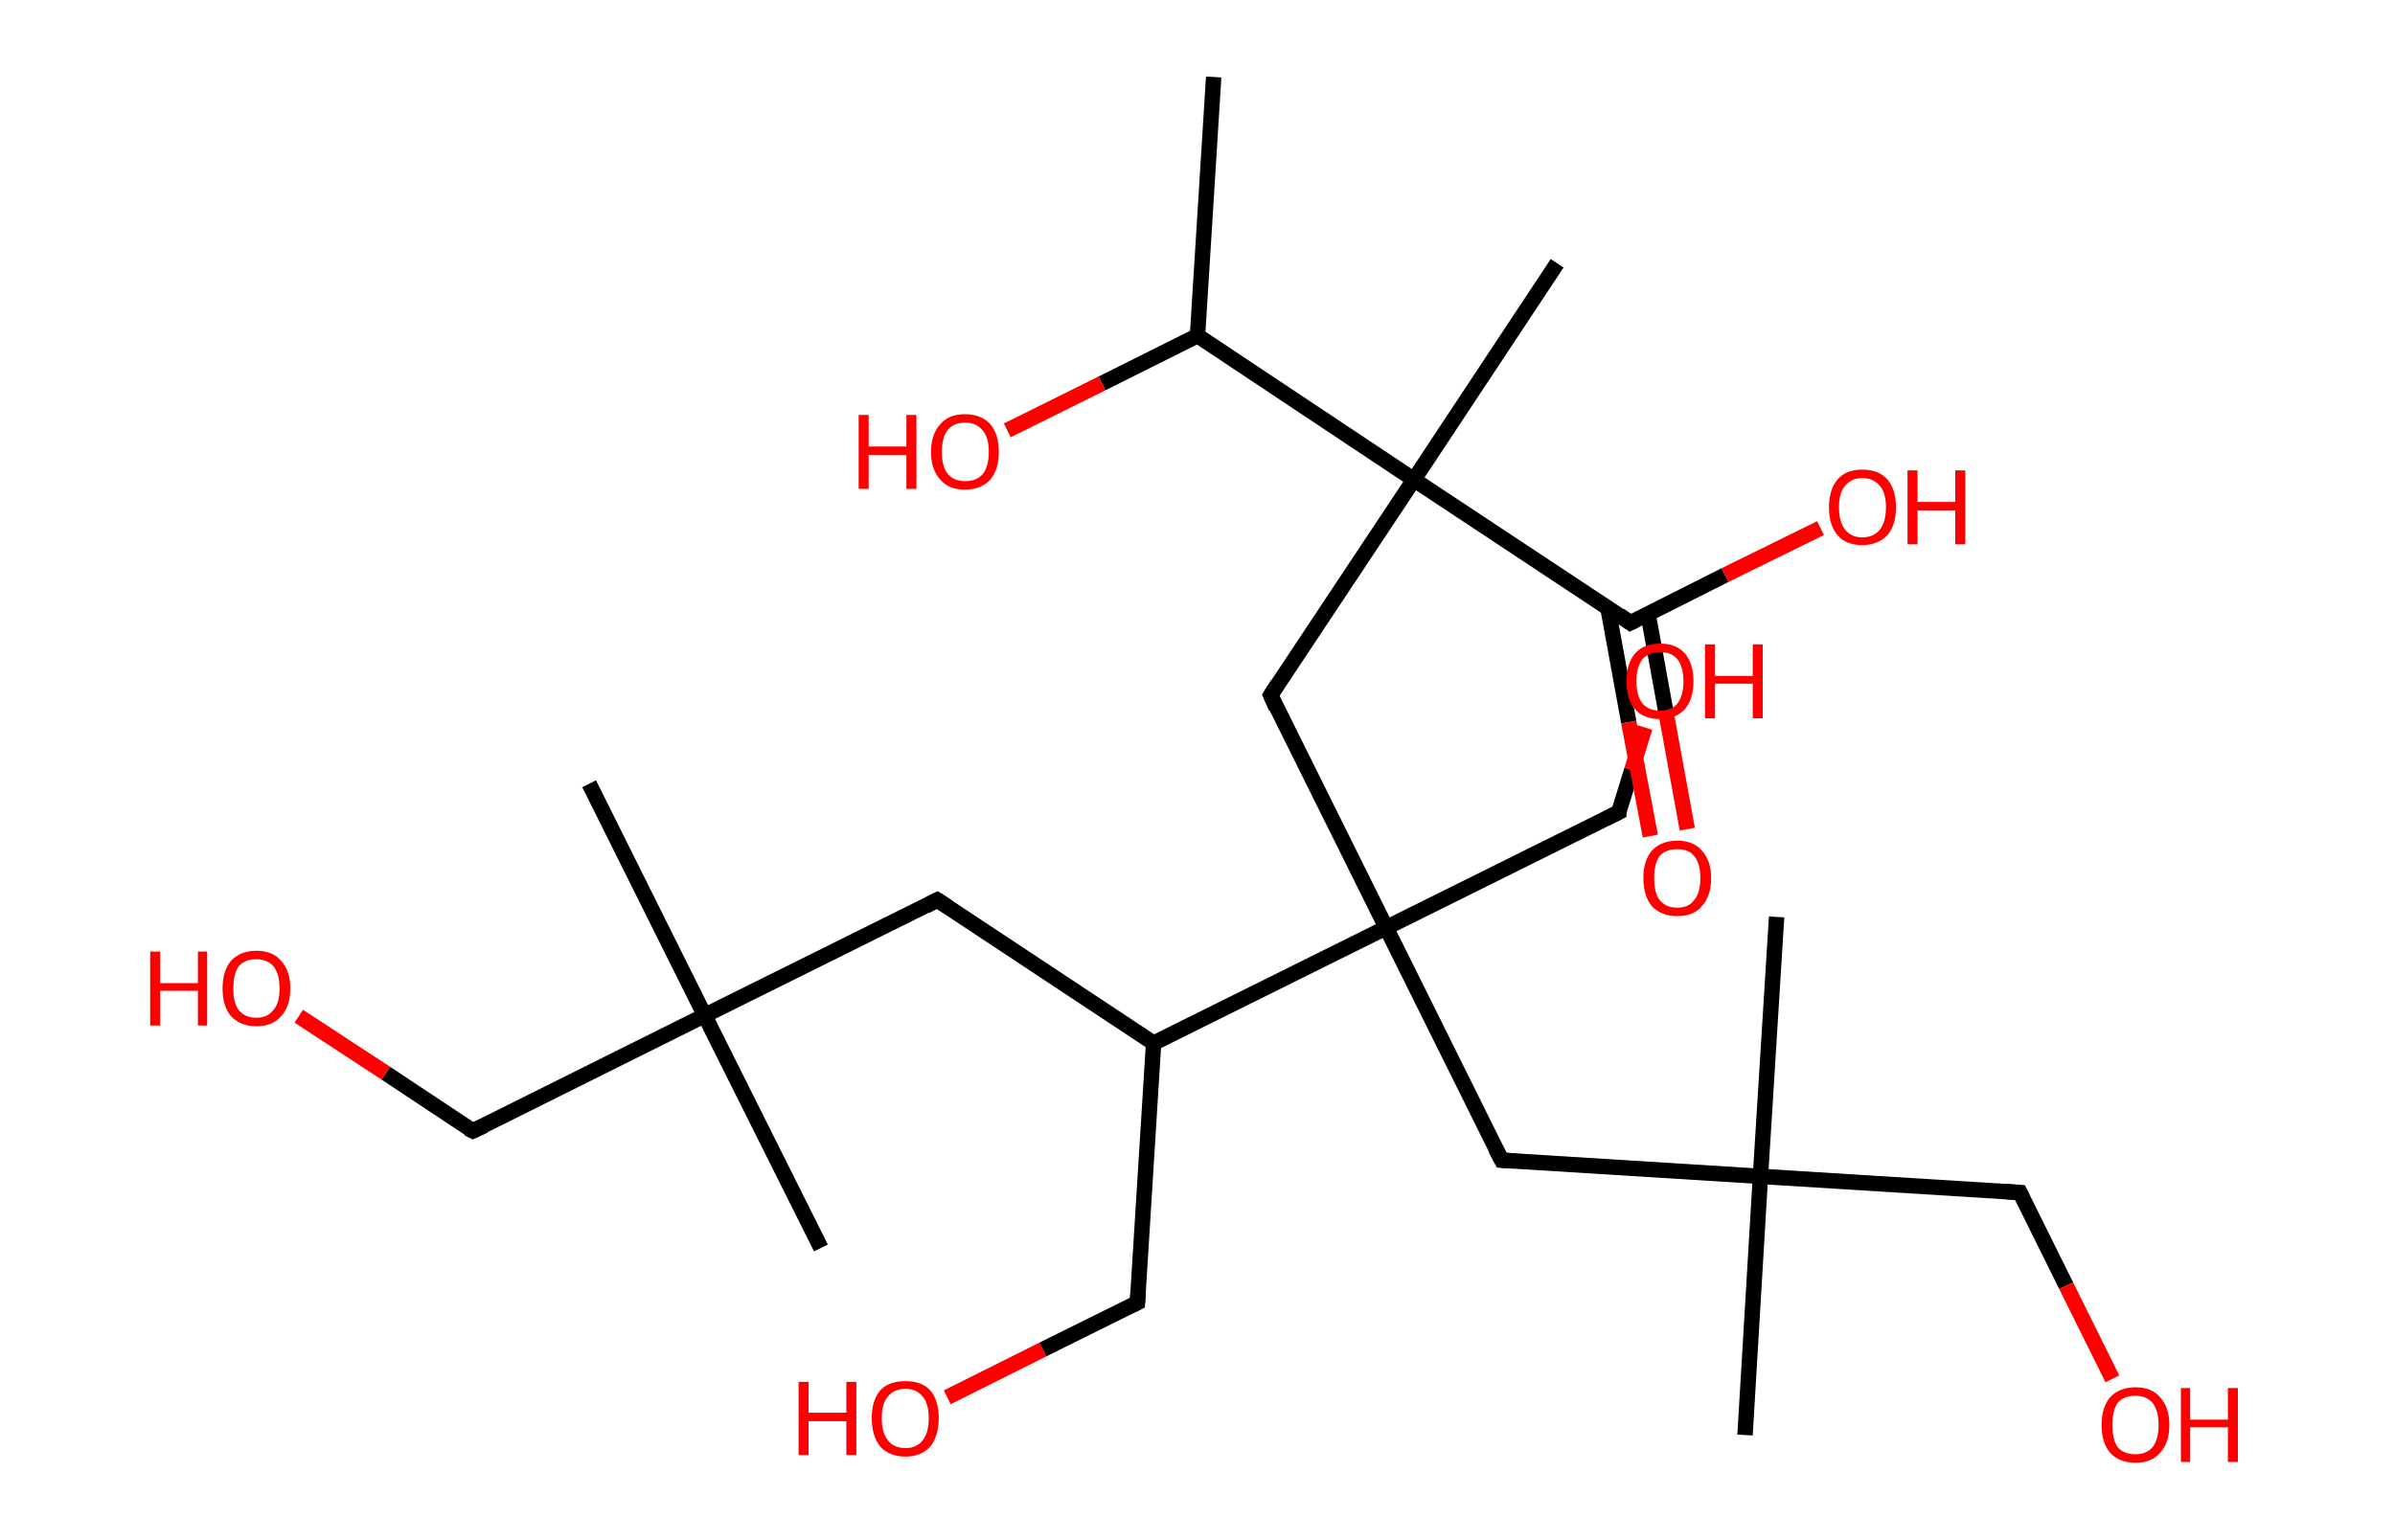 <?xml version='1.0' encoding='ASCII' standalone='yes'?>
<svg xmlns="http://www.w3.org/2000/svg" xmlns:rdkit="http://www.rdkit.org/xml" xmlns:xlink="http://www.w3.org/1999/xlink" version="1.1" baseProfile="full" xml:space="preserve" width="311px" height="200px" viewBox="0 0 311 200">
<!-- END OF HEADER -->
<rect style="opacity:1.0;fill:#FFFFFF;stroke:none" width="311.0" height="200.0" x="0.0" y="0.0"> </rect>
<path class="bond-0 atom-0 atom-1" d="M 157.6,10.0 L 155.5,43.6" style="fill:none;fill-rule:evenodd;stroke:#000000;stroke-width:2.0px;stroke-linecap:butt;stroke-linejoin:miter;stroke-opacity:1"/>
<path class="bond-1 atom-1 atom-2" d="M 155.5,43.6 L 143.1,49.8" style="fill:none;fill-rule:evenodd;stroke:#000000;stroke-width:2.0px;stroke-linecap:butt;stroke-linejoin:miter;stroke-opacity:1"/>
<path class="bond-1 atom-1 atom-2" d="M 143.1,49.8 L 130.8,55.9" style="fill:none;fill-rule:evenodd;stroke:#FF0000;stroke-width:2.0px;stroke-linecap:butt;stroke-linejoin:miter;stroke-opacity:1"/>
<path class="bond-2 atom-1 atom-3" d="M 155.5,43.6 L 183.6,62.3" style="fill:none;fill-rule:evenodd;stroke:#000000;stroke-width:2.0px;stroke-linecap:butt;stroke-linejoin:miter;stroke-opacity:1"/>
<path class="bond-3 atom-3 atom-4" d="M 183.6,62.3 L 202.2,34.2" style="fill:none;fill-rule:evenodd;stroke:#000000;stroke-width:2.0px;stroke-linecap:butt;stroke-linejoin:miter;stroke-opacity:1"/>
<path class="bond-4 atom-3 atom-5" d="M 183.6,62.3 L 165.0,90.3" style="fill:none;fill-rule:evenodd;stroke:#000000;stroke-width:2.0px;stroke-linecap:butt;stroke-linejoin:miter;stroke-opacity:1"/>
<path class="bond-5 atom-5 atom-6" d="M 165.0,90.3 L 180.0,120.5" style="fill:none;fill-rule:evenodd;stroke:#000000;stroke-width:2.0px;stroke-linecap:butt;stroke-linejoin:miter;stroke-opacity:1"/>
<path class="bond-6 atom-6 atom-7" d="M 180.0,120.5 L 210.2,105.5" style="fill:none;fill-rule:evenodd;stroke:#000000;stroke-width:2.0px;stroke-linecap:butt;stroke-linejoin:miter;stroke-opacity:1"/>
<path class="bond-7 atom-7 atom-8" d="M 210.2,105.5 L 211.9,100.0" style="fill:none;fill-rule:evenodd;stroke:#000000;stroke-width:2.0px;stroke-linecap:butt;stroke-linejoin:miter;stroke-opacity:1"/>
<path class="bond-7 atom-7 atom-8" d="M 211.9,100.0 L 213.6,94.5" style="fill:none;fill-rule:evenodd;stroke:#FF0000;stroke-width:2.0px;stroke-linecap:butt;stroke-linejoin:miter;stroke-opacity:1"/>
<path class="bond-8 atom-6 atom-9" d="M 180.0,120.5 L 195.0,150.7" style="fill:none;fill-rule:evenodd;stroke:#000000;stroke-width:2.0px;stroke-linecap:butt;stroke-linejoin:miter;stroke-opacity:1"/>
<path class="bond-9 atom-9 atom-10" d="M 195.0,150.7 L 228.6,152.8" style="fill:none;fill-rule:evenodd;stroke:#000000;stroke-width:2.0px;stroke-linecap:butt;stroke-linejoin:miter;stroke-opacity:1"/>
<path class="bond-10 atom-10 atom-11" d="M 228.6,152.8 L 230.7,119.1" style="fill:none;fill-rule:evenodd;stroke:#000000;stroke-width:2.0px;stroke-linecap:butt;stroke-linejoin:miter;stroke-opacity:1"/>
<path class="bond-11 atom-10 atom-12" d="M 228.6,152.8 L 226.6,186.4" style="fill:none;fill-rule:evenodd;stroke:#000000;stroke-width:2.0px;stroke-linecap:butt;stroke-linejoin:miter;stroke-opacity:1"/>
<path class="bond-12 atom-10 atom-13" d="M 228.6,152.8 L 262.3,154.9" style="fill:none;fill-rule:evenodd;stroke:#000000;stroke-width:2.0px;stroke-linecap:butt;stroke-linejoin:miter;stroke-opacity:1"/>
<path class="bond-13 atom-13 atom-14" d="M 262.3,154.9 L 268.3,167.0" style="fill:none;fill-rule:evenodd;stroke:#000000;stroke-width:2.0px;stroke-linecap:butt;stroke-linejoin:miter;stroke-opacity:1"/>
<path class="bond-13 atom-13 atom-14" d="M 268.3,167.0 L 274.3,179.1" style="fill:none;fill-rule:evenodd;stroke:#FF0000;stroke-width:2.0px;stroke-linecap:butt;stroke-linejoin:miter;stroke-opacity:1"/>
<path class="bond-14 atom-6 atom-15" d="M 180.0,120.5 L 149.8,135.5" style="fill:none;fill-rule:evenodd;stroke:#000000;stroke-width:2.0px;stroke-linecap:butt;stroke-linejoin:miter;stroke-opacity:1"/>
<path class="bond-15 atom-15 atom-16" d="M 149.8,135.5 L 147.7,169.2" style="fill:none;fill-rule:evenodd;stroke:#000000;stroke-width:2.0px;stroke-linecap:butt;stroke-linejoin:miter;stroke-opacity:1"/>
<path class="bond-16 atom-16 atom-17" d="M 147.7,169.2 L 135.4,175.3" style="fill:none;fill-rule:evenodd;stroke:#000000;stroke-width:2.0px;stroke-linecap:butt;stroke-linejoin:miter;stroke-opacity:1"/>
<path class="bond-16 atom-16 atom-17" d="M 135.4,175.3 L 123.0,181.5" style="fill:none;fill-rule:evenodd;stroke:#FF0000;stroke-width:2.0px;stroke-linecap:butt;stroke-linejoin:miter;stroke-opacity:1"/>
<path class="bond-17 atom-15 atom-18" d="M 149.8,135.5 L 121.7,116.9" style="fill:none;fill-rule:evenodd;stroke:#000000;stroke-width:2.0px;stroke-linecap:butt;stroke-linejoin:miter;stroke-opacity:1"/>
<path class="bond-18 atom-18 atom-19" d="M 121.7,116.9 L 91.5,131.9" style="fill:none;fill-rule:evenodd;stroke:#000000;stroke-width:2.0px;stroke-linecap:butt;stroke-linejoin:miter;stroke-opacity:1"/>
<path class="bond-19 atom-19 atom-20" d="M 91.5,131.9 L 106.6,162.1" style="fill:none;fill-rule:evenodd;stroke:#000000;stroke-width:2.0px;stroke-linecap:butt;stroke-linejoin:miter;stroke-opacity:1"/>
<path class="bond-20 atom-19 atom-21" d="M 91.5,131.9 L 76.5,101.8" style="fill:none;fill-rule:evenodd;stroke:#000000;stroke-width:2.0px;stroke-linecap:butt;stroke-linejoin:miter;stroke-opacity:1"/>
<path class="bond-21 atom-19 atom-22" d="M 91.5,131.9 L 61.4,146.9" style="fill:none;fill-rule:evenodd;stroke:#000000;stroke-width:2.0px;stroke-linecap:butt;stroke-linejoin:miter;stroke-opacity:1"/>
<path class="bond-22 atom-22 atom-23" d="M 61.4,146.9 L 50.1,139.4" style="fill:none;fill-rule:evenodd;stroke:#000000;stroke-width:2.0px;stroke-linecap:butt;stroke-linejoin:miter;stroke-opacity:1"/>
<path class="bond-22 atom-22 atom-23" d="M 50.1,139.4 L 38.8,132.0" style="fill:none;fill-rule:evenodd;stroke:#FF0000;stroke-width:2.0px;stroke-linecap:butt;stroke-linejoin:miter;stroke-opacity:1"/>
<path class="bond-23 atom-3 atom-24" d="M 183.6,62.3 L 211.7,80.9" style="fill:none;fill-rule:evenodd;stroke:#000000;stroke-width:2.0px;stroke-linecap:butt;stroke-linejoin:miter;stroke-opacity:1"/>
<path class="bond-24 atom-24 atom-25" d="M 208.8,79.0 L 211.5,93.8" style="fill:none;fill-rule:evenodd;stroke:#000000;stroke-width:2.0px;stroke-linecap:butt;stroke-linejoin:miter;stroke-opacity:1"/>
<path class="bond-24 atom-24 atom-25" d="M 211.5,93.8 L 214.3,108.6" style="fill:none;fill-rule:evenodd;stroke:#FF0000;stroke-width:2.0px;stroke-linecap:butt;stroke-linejoin:miter;stroke-opacity:1"/>
<path class="bond-24 atom-24 atom-25" d="M 214.0,79.7 L 216.4,92.9" style="fill:none;fill-rule:evenodd;stroke:#000000;stroke-width:2.0px;stroke-linecap:butt;stroke-linejoin:miter;stroke-opacity:1"/>
<path class="bond-24 atom-24 atom-25" d="M 216.4,92.9 L 219.1,107.7" style="fill:none;fill-rule:evenodd;stroke:#FF0000;stroke-width:2.0px;stroke-linecap:butt;stroke-linejoin:miter;stroke-opacity:1"/>
<path class="bond-25 atom-24 atom-26" d="M 211.7,80.9 L 224.0,74.7" style="fill:none;fill-rule:evenodd;stroke:#000000;stroke-width:2.0px;stroke-linecap:butt;stroke-linejoin:miter;stroke-opacity:1"/>
<path class="bond-25 atom-24 atom-26" d="M 224.0,74.7 L 236.4,68.6" style="fill:none;fill-rule:evenodd;stroke:#FF0000;stroke-width:2.0px;stroke-linecap:butt;stroke-linejoin:miter;stroke-opacity:1"/>
<path d="M 165.9,88.9 L 165.0,90.3 L 165.7,91.9" style="fill:none;stroke:#000000;stroke-width:2.0px;stroke-linecap:butt;stroke-linejoin:miter;stroke-opacity:1;"/>
<path d="M 208.6,106.3 L 210.2,105.5 L 210.2,105.2" style="fill:none;stroke:#000000;stroke-width:2.0px;stroke-linecap:butt;stroke-linejoin:miter;stroke-opacity:1;"/>
<path d="M 194.2,149.2 L 195.0,150.7 L 196.7,150.8" style="fill:none;stroke:#000000;stroke-width:2.0px;stroke-linecap:butt;stroke-linejoin:miter;stroke-opacity:1;"/>
<path d="M 260.6,154.8 L 262.3,154.9 L 262.6,155.5" style="fill:none;stroke:#000000;stroke-width:2.0px;stroke-linecap:butt;stroke-linejoin:miter;stroke-opacity:1;"/>
<path d="M 147.8,167.5 L 147.7,169.2 L 147.1,169.5" style="fill:none;stroke:#000000;stroke-width:2.0px;stroke-linecap:butt;stroke-linejoin:miter;stroke-opacity:1;"/>
<path d="M 123.1,117.8 L 121.7,116.9 L 120.2,117.7" style="fill:none;stroke:#000000;stroke-width:2.0px;stroke-linecap:butt;stroke-linejoin:miter;stroke-opacity:1;"/>
<path d="M 62.9,146.2 L 61.4,146.9 L 60.8,146.6" style="fill:none;stroke:#000000;stroke-width:2.0px;stroke-linecap:butt;stroke-linejoin:miter;stroke-opacity:1;"/>
<path d="M 210.3,79.9 L 211.7,80.9 L 212.3,80.6" style="fill:none;stroke:#000000;stroke-width:2.0px;stroke-linecap:butt;stroke-linejoin:miter;stroke-opacity:1;"/>
<path class="atom-2" d="M 111.5 53.9 L 112.8 53.9 L 112.8 58.0 L 117.7 58.0 L 117.7 53.9 L 119.0 53.9 L 119.0 63.5 L 117.7 63.5 L 117.7 59.1 L 112.8 59.1 L 112.8 63.5 L 111.5 63.5 L 111.5 53.9 " fill="#FF0000"/>
<path class="atom-2" d="M 120.9 58.7 Q 120.9 56.4, 122.1 55.1 Q 123.2 53.8, 125.3 53.8 Q 127.4 53.8, 128.6 55.1 Q 129.7 56.4, 129.7 58.7 Q 129.7 61.0, 128.6 62.3 Q 127.4 63.6, 125.3 63.6 Q 123.2 63.6, 122.1 62.3 Q 120.9 61.0, 120.9 58.7 M 125.3 62.5 Q 126.8 62.5, 127.6 61.6 Q 128.4 60.6, 128.4 58.7 Q 128.4 56.8, 127.6 55.9 Q 126.8 54.9, 125.3 54.9 Q 123.9 54.9, 123.1 55.8 Q 122.3 56.8, 122.3 58.7 Q 122.3 60.6, 123.1 61.6 Q 123.9 62.5, 125.3 62.5 " fill="#FF0000"/>
<path class="atom-8" d="M 211.2 88.5 Q 211.2 86.2, 212.3 84.9 Q 213.4 83.6, 215.6 83.6 Q 217.7 83.6, 218.8 84.9 Q 219.9 86.2, 219.9 88.5 Q 219.9 90.8, 218.8 92.1 Q 217.6 93.4, 215.6 93.4 Q 213.4 93.4, 212.3 92.1 Q 211.2 90.8, 211.2 88.5 M 215.6 92.3 Q 217.0 92.3, 217.8 91.4 Q 218.6 90.4, 218.6 88.5 Q 218.6 86.6, 217.8 85.6 Q 217.0 84.7, 215.6 84.7 Q 214.1 84.7, 213.3 85.6 Q 212.5 86.6, 212.5 88.5 Q 212.5 90.4, 213.3 91.4 Q 214.1 92.3, 215.6 92.3 " fill="#FF0000"/>
<path class="atom-8" d="M 221.4 83.7 L 222.7 83.7 L 222.7 87.8 L 227.6 87.8 L 227.6 83.7 L 228.9 83.7 L 228.9 93.3 L 227.6 93.3 L 227.6 88.8 L 222.7 88.8 L 222.7 93.3 L 221.4 93.3 L 221.4 83.7 " fill="#FF0000"/>
<path class="atom-14" d="M 272.9 185.1 Q 272.9 182.8, 274.0 181.5 Q 275.2 180.2, 277.3 180.2 Q 279.4 180.2, 280.5 181.5 Q 281.7 182.8, 281.7 185.1 Q 281.7 187.4, 280.5 188.7 Q 279.4 190.0, 277.3 190.0 Q 275.2 190.0, 274.0 188.7 Q 272.9 187.4, 272.9 185.1 M 277.3 188.9 Q 278.7 188.9, 279.5 188.0 Q 280.3 187.0, 280.3 185.1 Q 280.3 183.2, 279.5 182.2 Q 278.7 181.3, 277.3 181.3 Q 275.8 181.3, 275.0 182.2 Q 274.3 183.2, 274.3 185.1 Q 274.3 187.0, 275.0 188.0 Q 275.8 188.9, 277.3 188.9 " fill="#FF0000"/>
<path class="atom-14" d="M 283.2 180.3 L 284.4 180.3 L 284.4 184.4 L 289.3 184.4 L 289.3 180.3 L 290.6 180.3 L 290.6 189.9 L 289.3 189.9 L 289.3 185.4 L 284.4 185.4 L 284.4 189.9 L 283.2 189.9 L 283.2 180.3 " fill="#FF0000"/>
<path class="atom-17" d="M 103.7 179.5 L 105.0 179.5 L 105.0 183.5 L 109.9 183.5 L 109.9 179.5 L 111.2 179.5 L 111.2 189.0 L 109.9 189.0 L 109.9 184.6 L 105.0 184.6 L 105.0 189.0 L 103.7 189.0 L 103.7 179.5 " fill="#FF0000"/>
<path class="atom-17" d="M 113.2 184.2 Q 113.2 181.9, 114.3 180.6 Q 115.4 179.4, 117.6 179.4 Q 119.7 179.4, 120.8 180.6 Q 121.9 181.9, 121.9 184.2 Q 121.9 186.5, 120.8 187.9 Q 119.6 189.2, 117.6 189.2 Q 115.5 189.2, 114.3 187.9 Q 113.2 186.5, 113.2 184.2 M 117.6 188.1 Q 119.0 188.1, 119.8 187.1 Q 120.6 186.1, 120.6 184.2 Q 120.6 182.3, 119.8 181.4 Q 119.0 180.4, 117.6 180.4 Q 116.1 180.4, 115.3 181.4 Q 114.5 182.3, 114.5 184.2 Q 114.5 186.1, 115.3 187.1 Q 116.1 188.1, 117.6 188.1 " fill="#FF0000"/>
<path class="atom-23" d="M 19.5 123.6 L 20.8 123.6 L 20.8 127.7 L 25.7 127.7 L 25.7 123.6 L 26.9 123.6 L 26.9 133.2 L 25.7 133.2 L 25.7 128.7 L 20.8 128.7 L 20.8 133.2 L 19.5 133.2 L 19.5 123.6 " fill="#FF0000"/>
<path class="atom-23" d="M 28.9 128.4 Q 28.9 126.1, 30.0 124.8 Q 31.2 123.5, 33.3 123.5 Q 35.4 123.5, 36.5 124.8 Q 37.7 126.1, 37.7 128.4 Q 37.7 130.7, 36.5 132.0 Q 35.4 133.3, 33.3 133.3 Q 31.2 133.3, 30.0 132.0 Q 28.9 130.7, 28.9 128.4 M 33.3 132.2 Q 34.7 132.2, 35.5 131.2 Q 36.3 130.3, 36.3 128.4 Q 36.3 126.5, 35.5 125.5 Q 34.7 124.6, 33.3 124.6 Q 31.8 124.6, 31.0 125.5 Q 30.3 126.5, 30.3 128.4 Q 30.3 130.3, 31.0 131.2 Q 31.8 132.2, 33.3 132.2 " fill="#FF0000"/>
<path class="atom-25" d="M 213.4 114.0 Q 213.4 111.8, 214.5 110.5 Q 215.7 109.2, 217.8 109.2 Q 219.9 109.2, 221.0 110.5 Q 222.2 111.8, 222.2 114.0 Q 222.2 116.4, 221.0 117.7 Q 219.9 119.0, 217.8 119.0 Q 215.7 119.0, 214.5 117.7 Q 213.4 116.4, 213.4 114.0 M 217.8 117.9 Q 219.3 117.9, 220.0 116.9 Q 220.8 116.0, 220.8 114.0 Q 220.8 112.2, 220.0 111.2 Q 219.3 110.3, 217.8 110.3 Q 216.3 110.3, 215.5 111.2 Q 214.8 112.2, 214.8 114.0 Q 214.8 116.0, 215.5 116.9 Q 216.3 117.9, 217.8 117.9 " fill="#FF0000"/>
<path class="atom-26" d="M 237.5 65.9 Q 237.5 63.6, 238.6 62.3 Q 239.7 61.0, 241.8 61.0 Q 244.0 61.0, 245.1 62.3 Q 246.2 63.6, 246.2 65.9 Q 246.2 68.2, 245.1 69.5 Q 243.9 70.8, 241.8 70.8 Q 239.7 70.8, 238.6 69.5 Q 237.5 68.2, 237.5 65.9 M 241.8 69.8 Q 243.3 69.8, 244.1 68.8 Q 244.9 67.8, 244.9 65.9 Q 244.9 64.0, 244.1 63.1 Q 243.3 62.1, 241.8 62.1 Q 240.4 62.1, 239.6 63.1 Q 238.8 64.0, 238.8 65.9 Q 238.8 67.8, 239.6 68.8 Q 240.4 69.8, 241.8 69.8 " fill="#FF0000"/>
<path class="atom-26" d="M 247.7 61.1 L 249.0 61.1 L 249.0 65.2 L 253.9 65.2 L 253.9 61.1 L 255.2 61.1 L 255.2 70.7 L 253.9 70.7 L 253.9 66.3 L 249.0 66.3 L 249.0 70.7 L 247.7 70.7 L 247.7 61.1 " fill="#FF0000"/>
</svg>
